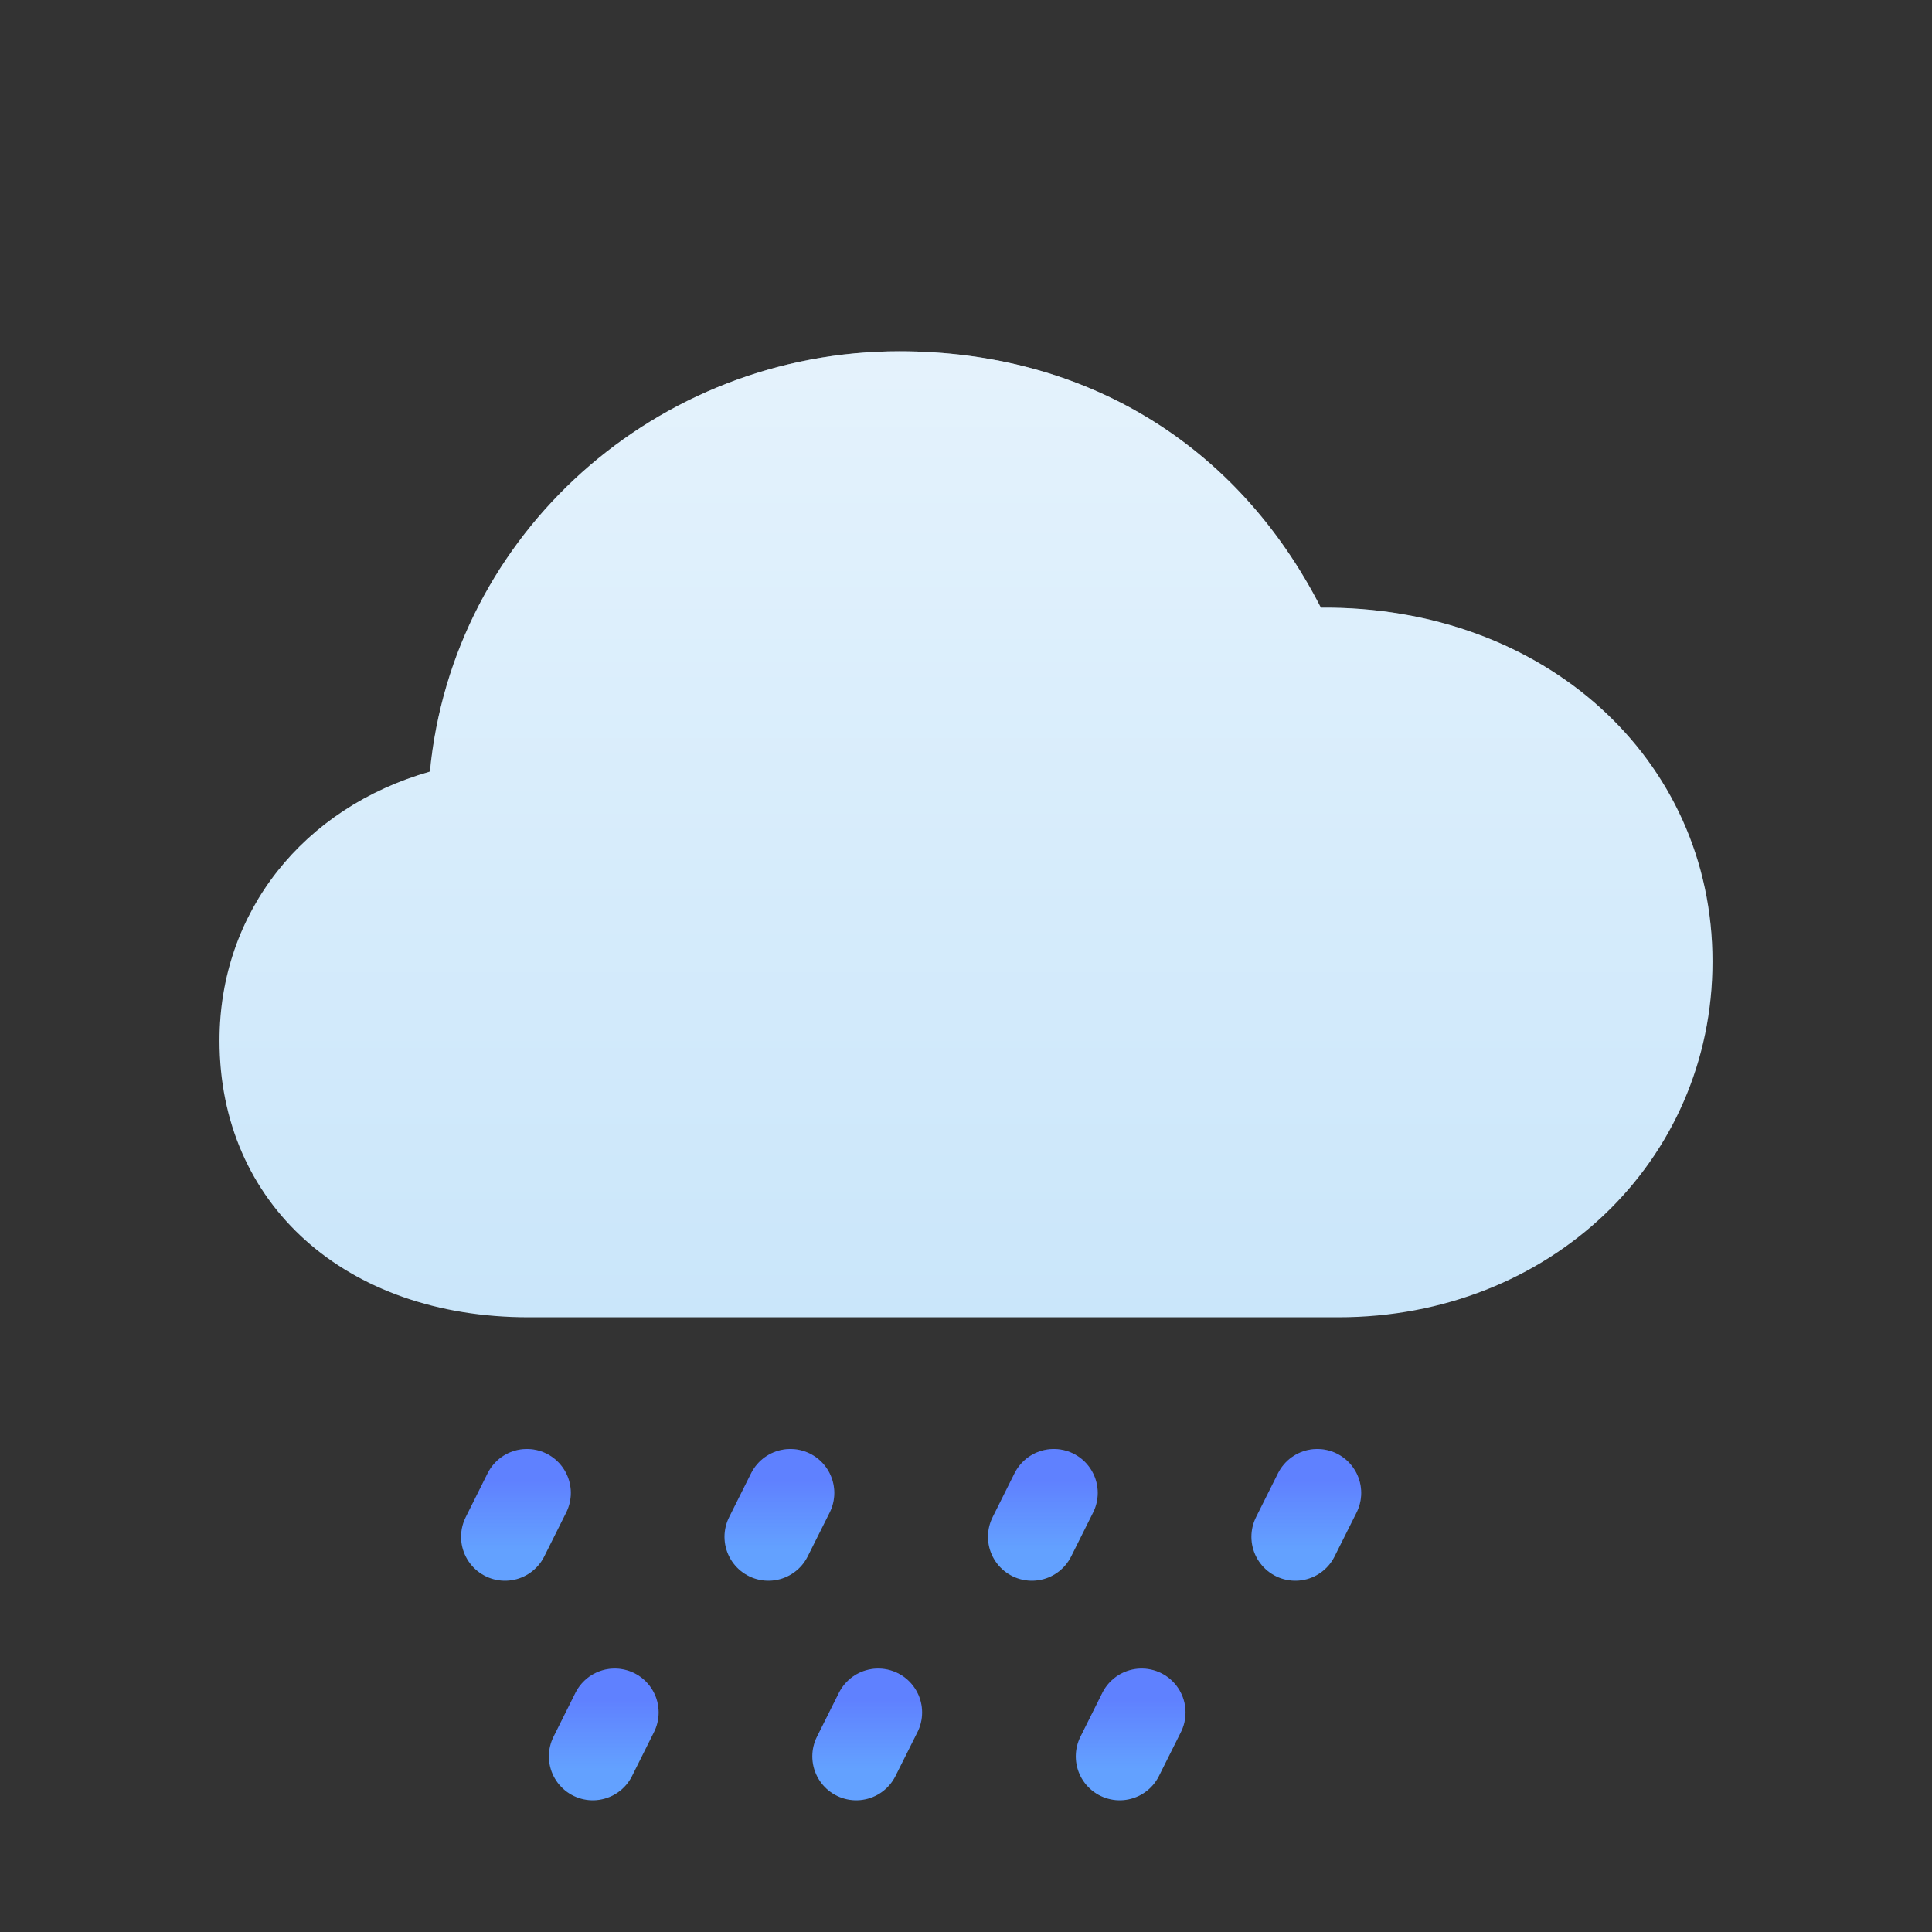 <svg viewBox="0 0 40 40" fill="none" xmlns="http://www.w3.org/2000/svg">
<rect x="0" y="0" width="40" height="40" fill="#333333" stroke="none"/>
<path d="M10.945 27.273C7.154 27.273 4.545 24.927 4.545 21.545C4.545 18.885 6.28 16.722 8.901 15.975C9.372 11.047 13.594 7.273 18.622 7.273C22.454 7.273 25.613 9.186 27.347 12.581C31.959 12.541 35.455 15.7 35.455 19.907C35.455 24.049 32.08 27.273 27.71 27.273H10.945Z" fill="#CAE6FA"/>
<path d="M10.945 27.273C7.154 27.273 4.545 24.927 4.545 21.545C4.545 18.885 6.28 16.722 8.901 15.975C9.372 11.047 13.594 7.273 18.622 7.273C22.454 7.273 25.613 9.186 27.347 12.581C31.959 12.541 35.455 15.7 35.455 19.907C35.455 24.049 32.08 27.273 27.71 27.273H10.945Z" fill="url(#paint0_linear)" fill-opacity="0.5"/>
<path d="M10.909 30.909L10.455 31.818" stroke="#63A1FF" stroke-width="1.818" stroke-linecap="round" stroke-linejoin="round"/>
<path d="M10.909 30.909L10.455 31.818" stroke="url(#paint1_linear)" stroke-opacity="0.2" stroke-width="1.818" stroke-linecap="round" stroke-linejoin="round"/>
<path d="M16.364 30.909L15.909 31.818" stroke="#63A1FF" stroke-width="1.818" stroke-linecap="round" stroke-linejoin="round"/>
<path d="M16.364 30.909L15.909 31.818" stroke="url(#paint2_linear)" stroke-opacity="0.2" stroke-width="1.818" stroke-linecap="round" stroke-linejoin="round"/>
<path d="M21.818 30.909L21.364 31.818" stroke="#63A1FF" stroke-width="1.818" stroke-linecap="round" stroke-linejoin="round"/>
<path d="M21.818 30.909L21.364 31.818" stroke="url(#paint3_linear)" stroke-opacity="0.2" stroke-width="1.818" stroke-linecap="round" stroke-linejoin="round"/>
<path d="M27.273 30.909L26.818 31.818" stroke="#63A1FF" stroke-width="1.818" stroke-linecap="round" stroke-linejoin="round"/>
<path d="M27.273 30.909L26.818 31.818" stroke="url(#paint4_linear)" stroke-opacity="0.2" stroke-width="1.818" stroke-linecap="round" stroke-linejoin="round"/>
<path d="M12.727 35.455L12.273 36.364" stroke="#63A1FF" stroke-width="1.818" stroke-linecap="round" stroke-linejoin="round"/>
<path d="M12.727 35.455L12.273 36.364" stroke="url(#paint5_linear)" stroke-opacity="0.2" stroke-width="1.818" stroke-linecap="round" stroke-linejoin="round"/>
<path d="M18.182 35.455L17.727 36.364" stroke="#63A1FF" stroke-width="1.818" stroke-linecap="round" stroke-linejoin="round"/>
<path d="M18.182 35.455L17.727 36.364" stroke="url(#paint6_linear)" stroke-opacity="0.2" stroke-width="1.818" stroke-linecap="round" stroke-linejoin="round"/>
<path d="M23.636 35.455L23.182 36.364" stroke="#63A1FF" stroke-width="1.818" stroke-linecap="round" stroke-linejoin="round"/>
<path d="M23.636 35.455L23.182 36.364" stroke="url(#paint7_linear)" stroke-opacity="0.2" stroke-width="1.818" stroke-linecap="round" stroke-linejoin="round"/>
<defs>
<linearGradient id="paint0_linear" x1="20" y1="7.273" x2="20" y2="27.273" gradientUnits="userSpaceOnUse">
<stop stop-color="white"/>
<stop offset="1" stop-color="white" stop-opacity="0"/>
</linearGradient>
<linearGradient id="paint1_linear" x1="10.682" y1="30.649" x2="10.682" y2="32.078" gradientUnits="userSpaceOnUse">
<stop stop-color="#5200FF"/>
<stop offset="1" stop-color="#5200FF" stop-opacity="0"/>
</linearGradient>
<linearGradient id="paint2_linear" x1="16.136" y1="30.649" x2="16.136" y2="32.078" gradientUnits="userSpaceOnUse">
<stop stop-color="#5200FF"/>
<stop offset="1" stop-color="#5200FF" stop-opacity="0"/>
</linearGradient>
<linearGradient id="paint3_linear" x1="21.591" y1="30.649" x2="21.591" y2="32.078" gradientUnits="userSpaceOnUse">
<stop stop-color="#5200FF"/>
<stop offset="1" stop-color="#5200FF" stop-opacity="0"/>
</linearGradient>
<linearGradient id="paint4_linear" x1="27.046" y1="30.649" x2="27.046" y2="32.078" gradientUnits="userSpaceOnUse">
<stop stop-color="#5200FF"/>
<stop offset="1" stop-color="#5200FF" stop-opacity="0"/>
</linearGradient>
<linearGradient id="paint5_linear" x1="12.5" y1="35.195" x2="12.5" y2="36.623" gradientUnits="userSpaceOnUse">
<stop stop-color="#5200FF"/>
<stop offset="1" stop-color="#5200FF" stop-opacity="0"/>
</linearGradient>
<linearGradient id="paint6_linear" x1="17.955" y1="35.195" x2="17.955" y2="36.623" gradientUnits="userSpaceOnUse">
<stop stop-color="#5200FF"/>
<stop offset="1" stop-color="#5200FF" stop-opacity="0"/>
</linearGradient>
<linearGradient id="paint7_linear" x1="23.409" y1="35.195" x2="23.409" y2="36.623" gradientUnits="userSpaceOnUse">
<stop stop-color="#5200FF"/>
<stop offset="1" stop-color="#5200FF" stop-opacity="0"/>
</linearGradient>
</defs>
</svg>
